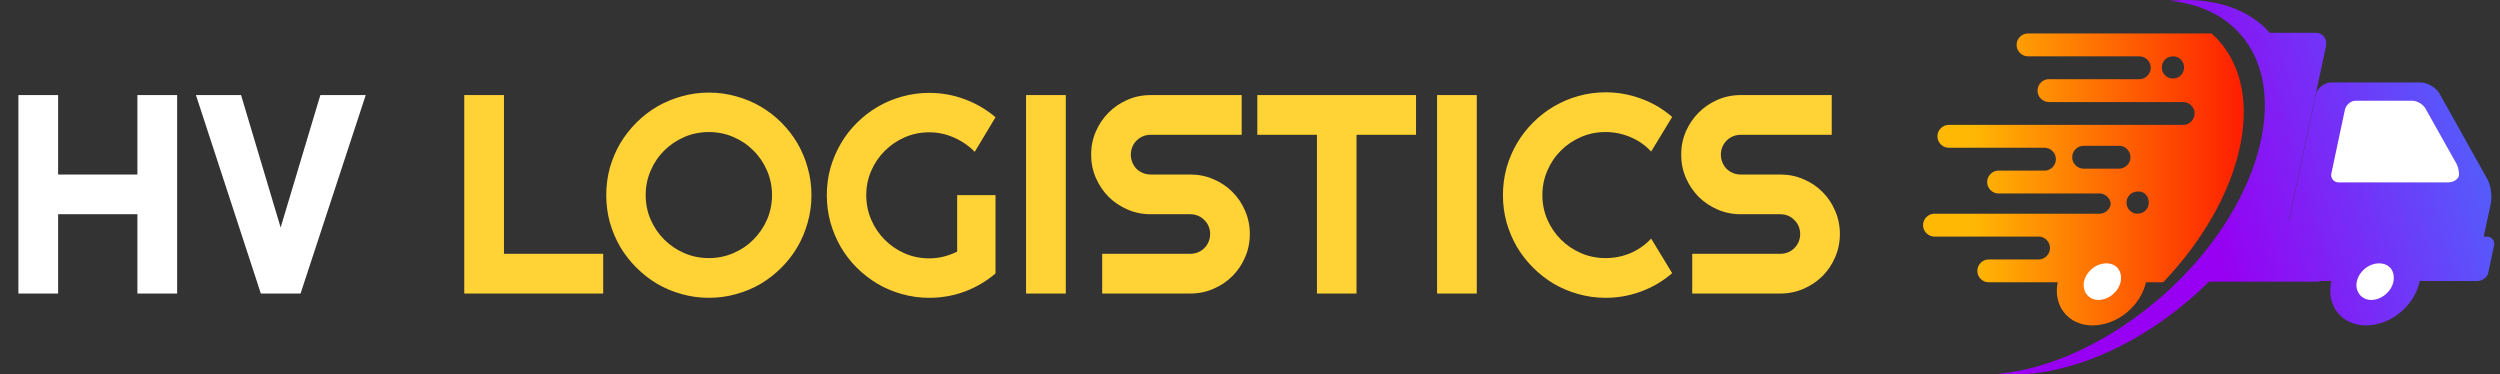 <svg width="247" height="37" viewBox="0 0 247 37" fill="none" xmlns="http://www.w3.org/2000/svg">
<rect x="0" y="0" width="247" height="37" fill="#333333" stroke="none"/>
<path d="M5.742 29H1.818V9.395H5.742V17.242H13.576V9.395H17.5V29H13.576V21.166H5.742V29ZM36.135 9.395L29.695 29H25.771L19.359 9.395H23.816L27.727 22.479L31.65 9.395H36.135Z" fill="white"/>
<path d="M59.596 29H45.869V9.395H49.793V25.076H59.596V29ZM80.172 19.279C80.172 20.209 80.049 21.107 79.803 21.973C79.566 22.829 79.228 23.636 78.791 24.393C78.353 25.14 77.825 25.824 77.205 26.443C76.585 27.063 75.902 27.596 75.154 28.043C74.407 28.48 73.6 28.818 72.734 29.055C71.868 29.301 70.971 29.424 70.041 29.424C69.111 29.424 68.213 29.301 67.348 29.055C66.491 28.818 65.684 28.48 64.928 28.043C64.18 27.596 63.497 27.063 62.877 26.443C62.257 25.824 61.724 25.14 61.277 24.393C60.84 23.636 60.498 22.829 60.252 21.973C60.015 21.107 59.897 20.209 59.897 19.279C59.897 18.35 60.015 17.452 60.252 16.586C60.498 15.72 60.84 14.913 61.277 14.166C61.724 13.419 62.257 12.735 62.877 12.115C63.497 11.495 64.18 10.967 64.928 10.529C65.684 10.092 66.491 9.755 67.348 9.518C68.213 9.271 69.111 9.148 70.041 9.148C70.971 9.148 71.868 9.271 72.734 9.518C73.6 9.755 74.407 10.092 75.154 10.529C75.902 10.967 76.585 11.495 77.205 12.115C77.825 12.735 78.353 13.419 78.791 14.166C79.228 14.913 79.566 15.72 79.803 16.586C80.049 17.452 80.172 18.35 80.172 19.279ZM76.275 19.279C76.275 18.422 76.111 17.616 75.783 16.859C75.455 16.094 75.008 15.433 74.443 14.877C73.887 14.312 73.227 13.865 72.461 13.537C71.704 13.209 70.898 13.045 70.041 13.045C69.175 13.045 68.364 13.209 67.607 13.537C66.851 13.865 66.19 14.312 65.625 14.877C65.06 15.433 64.613 16.094 64.285 16.859C63.957 17.616 63.793 18.422 63.793 19.279C63.793 20.136 63.957 20.943 64.285 21.699C64.613 22.447 65.06 23.103 65.625 23.668C66.19 24.233 66.851 24.68 67.607 25.008C68.364 25.336 69.175 25.5 70.041 25.5C70.898 25.5 71.704 25.336 72.461 25.008C73.227 24.68 73.887 24.233 74.443 23.668C75.008 23.103 75.455 22.447 75.783 21.699C76.111 20.943 76.275 20.136 76.275 19.279ZM98.356 27.018C97.444 27.792 96.428 28.389 95.307 28.809C94.186 29.219 93.019 29.424 91.807 29.424C90.877 29.424 89.979 29.301 89.113 29.055C88.257 28.818 87.454 28.48 86.707 28.043C85.96 27.596 85.276 27.068 84.656 26.457C84.037 25.837 83.508 25.154 83.07 24.406C82.633 23.65 82.291 22.838 82.045 21.973C81.808 21.107 81.689 20.209 81.689 19.279C81.689 18.35 81.808 17.456 82.045 16.6C82.291 15.743 82.633 14.941 83.07 14.193C83.508 13.437 84.037 12.753 84.656 12.143C85.276 11.523 85.96 10.994 86.707 10.557C87.454 10.119 88.257 9.782 89.113 9.545C89.979 9.299 90.877 9.176 91.807 9.176C93.019 9.176 94.186 9.385 95.307 9.805C96.428 10.215 97.444 10.807 98.356 11.582L96.305 15C95.712 14.398 95.029 13.929 94.254 13.592C93.479 13.245 92.663 13.072 91.807 13.072C90.95 13.072 90.143 13.236 89.387 13.565C88.639 13.893 87.983 14.339 87.418 14.904C86.853 15.46 86.406 16.116 86.078 16.873C85.75 17.62 85.586 18.422 85.586 19.279C85.586 20.145 85.75 20.956 86.078 21.713C86.406 22.469 86.853 23.13 87.418 23.695C87.983 24.26 88.639 24.707 89.387 25.035C90.143 25.363 90.95 25.527 91.807 25.527C92.299 25.527 92.777 25.468 93.242 25.35C93.707 25.231 94.149 25.067 94.568 24.857V19.279H98.356V27.018ZM105.301 29H101.377V9.395H105.301V29ZM107.803 15.273C107.803 14.462 107.958 13.701 108.268 12.99C108.577 12.279 108.997 11.659 109.525 11.131C110.063 10.593 110.688 10.169 111.398 9.859C112.109 9.549 112.87 9.395 113.682 9.395H122.678V13.318H113.682C113.408 13.318 113.153 13.368 112.916 13.469C112.679 13.569 112.469 13.71 112.287 13.893C112.114 14.066 111.977 14.271 111.877 14.508C111.777 14.745 111.727 15 111.727 15.273C111.727 15.547 111.777 15.807 111.877 16.053C111.977 16.29 112.114 16.499 112.287 16.682C112.469 16.855 112.679 16.991 112.916 17.092C113.153 17.192 113.408 17.242 113.682 17.242H117.605C118.417 17.242 119.178 17.397 119.889 17.707C120.609 18.008 121.233 18.427 121.762 18.965C122.299 19.494 122.719 20.118 123.02 20.838C123.329 21.549 123.484 22.31 123.484 23.121C123.484 23.932 123.329 24.693 123.02 25.404C122.719 26.115 122.299 26.74 121.762 27.277C121.233 27.806 120.609 28.225 119.889 28.535C119.178 28.845 118.417 29 117.605 29H108.896V25.076H117.605C117.879 25.076 118.134 25.026 118.371 24.926C118.608 24.826 118.813 24.689 118.986 24.516C119.169 24.333 119.31 24.124 119.41 23.887C119.51 23.65 119.561 23.395 119.561 23.121C119.561 22.848 119.51 22.592 119.41 22.355C119.31 22.119 119.169 21.913 118.986 21.74C118.813 21.558 118.608 21.417 118.371 21.316C118.134 21.216 117.879 21.166 117.605 21.166H113.682C112.87 21.166 112.109 21.011 111.398 20.701C110.688 20.391 110.063 19.972 109.525 19.443C108.997 18.906 108.577 18.281 108.268 17.57C107.958 16.85 107.803 16.085 107.803 15.273ZM134.025 29H130.115V13.318H124.223V9.395H139.904V13.318H134.025V29ZM145.906 29H141.982V9.395H145.906V29ZM165.211 26.99C164.299 27.774 163.279 28.376 162.148 28.795C161.018 29.214 159.847 29.424 158.635 29.424C157.705 29.424 156.807 29.301 155.941 29.055C155.085 28.818 154.278 28.48 153.521 28.043C152.774 27.596 152.09 27.063 151.471 26.443C150.851 25.824 150.318 25.14 149.871 24.393C149.434 23.636 149.092 22.829 148.846 21.973C148.609 21.107 148.49 20.209 148.49 19.279C148.49 18.35 148.609 17.452 148.846 16.586C149.092 15.72 149.434 14.913 149.871 14.166C150.318 13.409 150.851 12.721 151.471 12.102C152.09 11.482 152.774 10.953 153.521 10.516C154.278 10.069 155.085 9.727 155.941 9.49C156.807 9.244 157.705 9.121 158.635 9.121C159.847 9.121 161.018 9.331 162.148 9.75C163.279 10.16 164.299 10.762 165.211 11.555L163.133 14.973C162.559 14.353 161.88 13.879 161.096 13.551C160.312 13.213 159.492 13.045 158.635 13.045C157.769 13.045 156.958 13.209 156.201 13.537C155.445 13.865 154.784 14.312 154.219 14.877C153.654 15.433 153.207 16.094 152.879 16.859C152.551 17.616 152.387 18.422 152.387 19.279C152.387 20.136 152.551 20.943 152.879 21.699C153.207 22.447 153.654 23.103 154.219 23.668C154.784 24.233 155.445 24.68 156.201 25.008C156.958 25.336 157.769 25.5 158.635 25.5C159.492 25.5 160.312 25.336 161.096 25.008C161.88 24.671 162.559 24.192 163.133 23.572L165.211 26.99ZM166.1 15.273C166.1 14.462 166.255 13.701 166.564 12.99C166.874 12.279 167.294 11.659 167.822 11.131C168.36 10.593 168.984 10.169 169.695 9.859C170.406 9.549 171.167 9.395 171.979 9.395H180.975V13.318H171.979C171.705 13.318 171.45 13.368 171.213 13.469C170.976 13.569 170.766 13.71 170.584 13.893C170.411 14.066 170.274 14.271 170.174 14.508C170.074 14.745 170.023 15 170.023 15.273C170.023 15.547 170.074 15.807 170.174 16.053C170.274 16.29 170.411 16.499 170.584 16.682C170.766 16.855 170.976 16.991 171.213 17.092C171.45 17.192 171.705 17.242 171.979 17.242H175.902C176.714 17.242 177.475 17.397 178.186 17.707C178.906 18.008 179.53 18.427 180.059 18.965C180.596 19.494 181.016 20.118 181.316 20.838C181.626 21.549 181.781 22.31 181.781 23.121C181.781 23.932 181.626 24.693 181.316 25.404C181.016 26.115 180.596 26.74 180.059 27.277C179.53 27.806 178.906 28.225 178.186 28.535C177.475 28.845 176.714 29 175.902 29H167.193V25.076H175.902C176.176 25.076 176.431 25.026 176.668 24.926C176.905 24.826 177.11 24.689 177.283 24.516C177.465 24.333 177.607 24.124 177.707 23.887C177.807 23.65 177.857 23.395 177.857 23.121C177.857 22.848 177.807 22.592 177.707 22.355C177.607 22.119 177.465 21.913 177.283 21.74C177.11 21.558 176.905 21.417 176.668 21.316C176.431 21.216 176.176 21.166 175.902 21.166H171.979C171.167 21.166 170.406 21.011 169.695 20.701C168.984 20.391 168.36 19.972 167.822 19.443C167.294 18.906 166.874 18.281 166.564 17.57C166.255 16.85 166.1 16.085 166.1 15.273Z" fill="#FFD336"/>
<path d="M201.44 23.374C202.021 23.374 202.538 23.89 202.538 24.471V24.536C202.538 25.117 202.021 25.633 201.44 25.633H197.82H196.463C195.881 25.633 195.364 26.149 195.364 26.73V26.794C195.364 27.375 195.881 27.891 196.463 27.891H198.661H213.72C221.54 19.696 224.061 9.436 219.213 4.015C219.019 3.757 218.761 3.563 218.502 3.305H214.237H210.1H200.341C199.759 3.305 199.242 3.822 199.242 4.402V4.467C199.242 5.048 199.759 5.564 200.341 5.564H208.355H211.393C211.975 5.564 212.492 6.08 212.492 6.661V6.725C212.492 7.306 211.975 7.822 211.393 7.822H207.903H202.409C201.827 7.822 201.31 8.339 201.31 8.919V8.984C201.31 9.565 201.827 10.081 202.409 10.081H207.45H215.723C216.305 10.081 216.822 10.597 216.822 11.178V11.243C216.822 11.823 216.305 12.34 215.723 12.34H206.933H192.521C191.939 12.34 191.422 12.856 191.422 13.437V13.501C191.422 14.082 191.939 14.598 192.521 14.598H200.599H202.021C202.603 14.598 203.12 15.114 203.12 15.695V15.76C203.12 16.34 202.603 16.857 202.021 16.857H200.599H197.433C196.851 16.857 196.334 17.373 196.334 17.954V18.018C196.334 18.599 196.851 19.115 197.433 19.115H205.511H207.45C208.032 19.115 208.549 19.631 208.549 20.212V20.019C208.549 20.599 208.032 21.116 207.45 21.116H204.994H191.099C190.517 21.116 190 21.632 190 22.213V22.277C190 22.858 190.517 23.374 191.099 23.374H191.228H198.337H201.44ZM214.689 7.758C214.043 7.758 213.59 7.242 213.59 6.661C213.59 6.016 214.107 5.564 214.689 5.564C215.335 5.564 215.788 6.08 215.788 6.661C215.788 7.242 215.335 7.758 214.689 7.758ZM212.298 20.019C212.298 20.664 211.781 21.116 211.199 21.116C210.553 21.116 210.1 20.599 210.1 20.019C210.1 19.373 210.617 18.922 211.199 18.922C211.845 18.857 212.298 19.373 212.298 20.019ZM205.835 16.663C205.253 16.663 204.736 16.147 204.736 15.566V15.502C204.736 14.921 205.253 14.405 205.835 14.405H209.389C209.971 14.405 210.488 14.921 210.488 15.502V15.566C210.488 16.147 209.971 16.663 209.389 16.663H205.835Z" fill="url(#paint0_linear)"/>
<path d="M230.136 21.826H226.129L229.813 4.531C229.942 3.822 229.49 3.241 228.779 3.241H221.605C221.863 3.434 222.057 3.693 222.316 3.951C227.163 9.371 224.642 19.631 216.822 27.827H228.908C229.619 27.827 230.33 27.246 230.459 26.536L231.17 23.116C231.299 22.406 230.847 21.826 230.136 21.826Z" fill="url(#paint1_linear)"/>
<path d="M245.647 23.374H245.389L246.1 20.083C246.229 19.373 246.1 18.276 245.712 17.631L241.059 9.307C240.735 8.661 239.831 8.145 239.12 8.145H230.33C229.619 8.145 228.908 8.726 228.779 9.436L225.159 26.472C225.03 27.182 225.482 27.762 226.193 27.762H243.191C243.256 27.762 243.256 27.762 243.321 27.762C243.385 27.762 243.385 27.762 243.45 27.762H244.807C245.26 27.762 245.777 27.375 245.841 26.923L246.423 24.213C246.488 23.762 246.164 23.374 245.647 23.374Z" fill="url(#paint2_linear)"/>
<path d="M242.933 17.373C242.868 17.696 242.416 18.018 241.899 18.018H231.041C230.588 18.018 230.265 17.631 230.33 17.179L231.687 10.791C231.816 10.339 232.269 9.952 232.721 9.952H238.344C238.796 9.952 239.378 10.275 239.637 10.726L242.61 16.018C242.868 16.405 242.997 17.05 242.933 17.373Z" fill="white"/>
<path d="M239.055 27.827C238.538 30.214 236.211 32.15 233.755 32.15C231.364 32.15 229.813 30.214 230.33 27.827C230.847 25.439 233.174 23.503 235.63 23.503C238.021 23.503 239.507 25.439 239.055 27.827Z" fill="url(#paint3_linear)"/>
<path d="M236.47 27.827C236.276 28.795 235.306 29.634 234.272 29.634C233.303 29.634 232.657 28.795 232.85 27.827C233.044 26.859 234.014 26.02 235.048 26.02C236.082 26.02 236.664 26.794 236.47 27.827Z" fill="white"/>
<path d="M212.039 27.827C211.522 30.214 209.195 32.15 206.739 32.15C204.348 32.15 202.797 30.214 203.314 27.827C203.831 25.439 206.158 23.503 208.614 23.503C211.005 23.503 212.556 25.439 212.039 27.827Z" fill="url(#paint4_linear)"/>
<path d="M209.519 27.827C209.325 28.795 208.355 29.634 207.321 29.634C206.352 29.634 205.705 28.795 205.899 27.827C206.093 26.859 207.063 26.02 208.097 26.02C209.131 26.02 209.712 26.794 209.519 27.827Z" fill="white"/>
<path d="M216.951 29.053C210.682 34.667 203.249 37.506 197.433 36.926C202.603 36.474 208.614 33.699 213.849 29.053C223.22 20.664 226.517 9.113 221.281 3.305C219.601 1.434 217.145 0.337 214.366 0.079C218.438 -0.308 222.057 0.724 224.319 3.305C229.684 9.113 226.323 20.599 216.951 29.053Z" fill="url(#paint5_linear)"/>
<defs>
<linearGradient id="paint0_linear" x1="231.041" y1="15.542" x2="188.814" y2="15.542" gradientUnits="userSpaceOnUse">
<stop offset="0.124" stop-color="#FE0600"/>
<stop offset="0.862" stop-color="#FFB904"/>
</linearGradient>
<linearGradient id="paint1_linear" x1="217.072" y1="17.995" x2="252.308" y2="7.519" gradientUnits="userSpaceOnUse">
<stop stop-color="#9700F2"/>
<stop offset="1" stop-color="#3F7AFF"/>
</linearGradient>
<linearGradient id="paint2_linear" x1="218.73" y1="23.571" x2="253.966" y2="13.094" gradientUnits="userSpaceOnUse">
<stop stop-color="#9700F2"/>
<stop offset="1" stop-color="#3F7AFF"/>
</linearGradient>
<linearGradient id="paint3_linear" x1="221.181" y1="31.812" x2="256.416" y2="21.336" gradientUnits="userSpaceOnUse">
<stop stop-color="#9700F2"/>
<stop offset="1" stop-color="#3F7AFF"/>
</linearGradient>
<linearGradient id="paint4_linear" x1="231.041" y1="27.812" x2="188.813" y2="27.812" gradientUnits="userSpaceOnUse">
<stop offset="0.124" stop-color="#FE0600"/>
<stop offset="0.862" stop-color="#FFB904"/>
</linearGradient>
<linearGradient id="paint5_linear" x1="216.494" y1="16.051" x2="251.729" y2="5.574" gradientUnits="userSpaceOnUse">
<stop stop-color="#9700F2"/>
<stop offset="1" stop-color="#3F7AFF"/>
</linearGradient>
</defs>
</svg>
